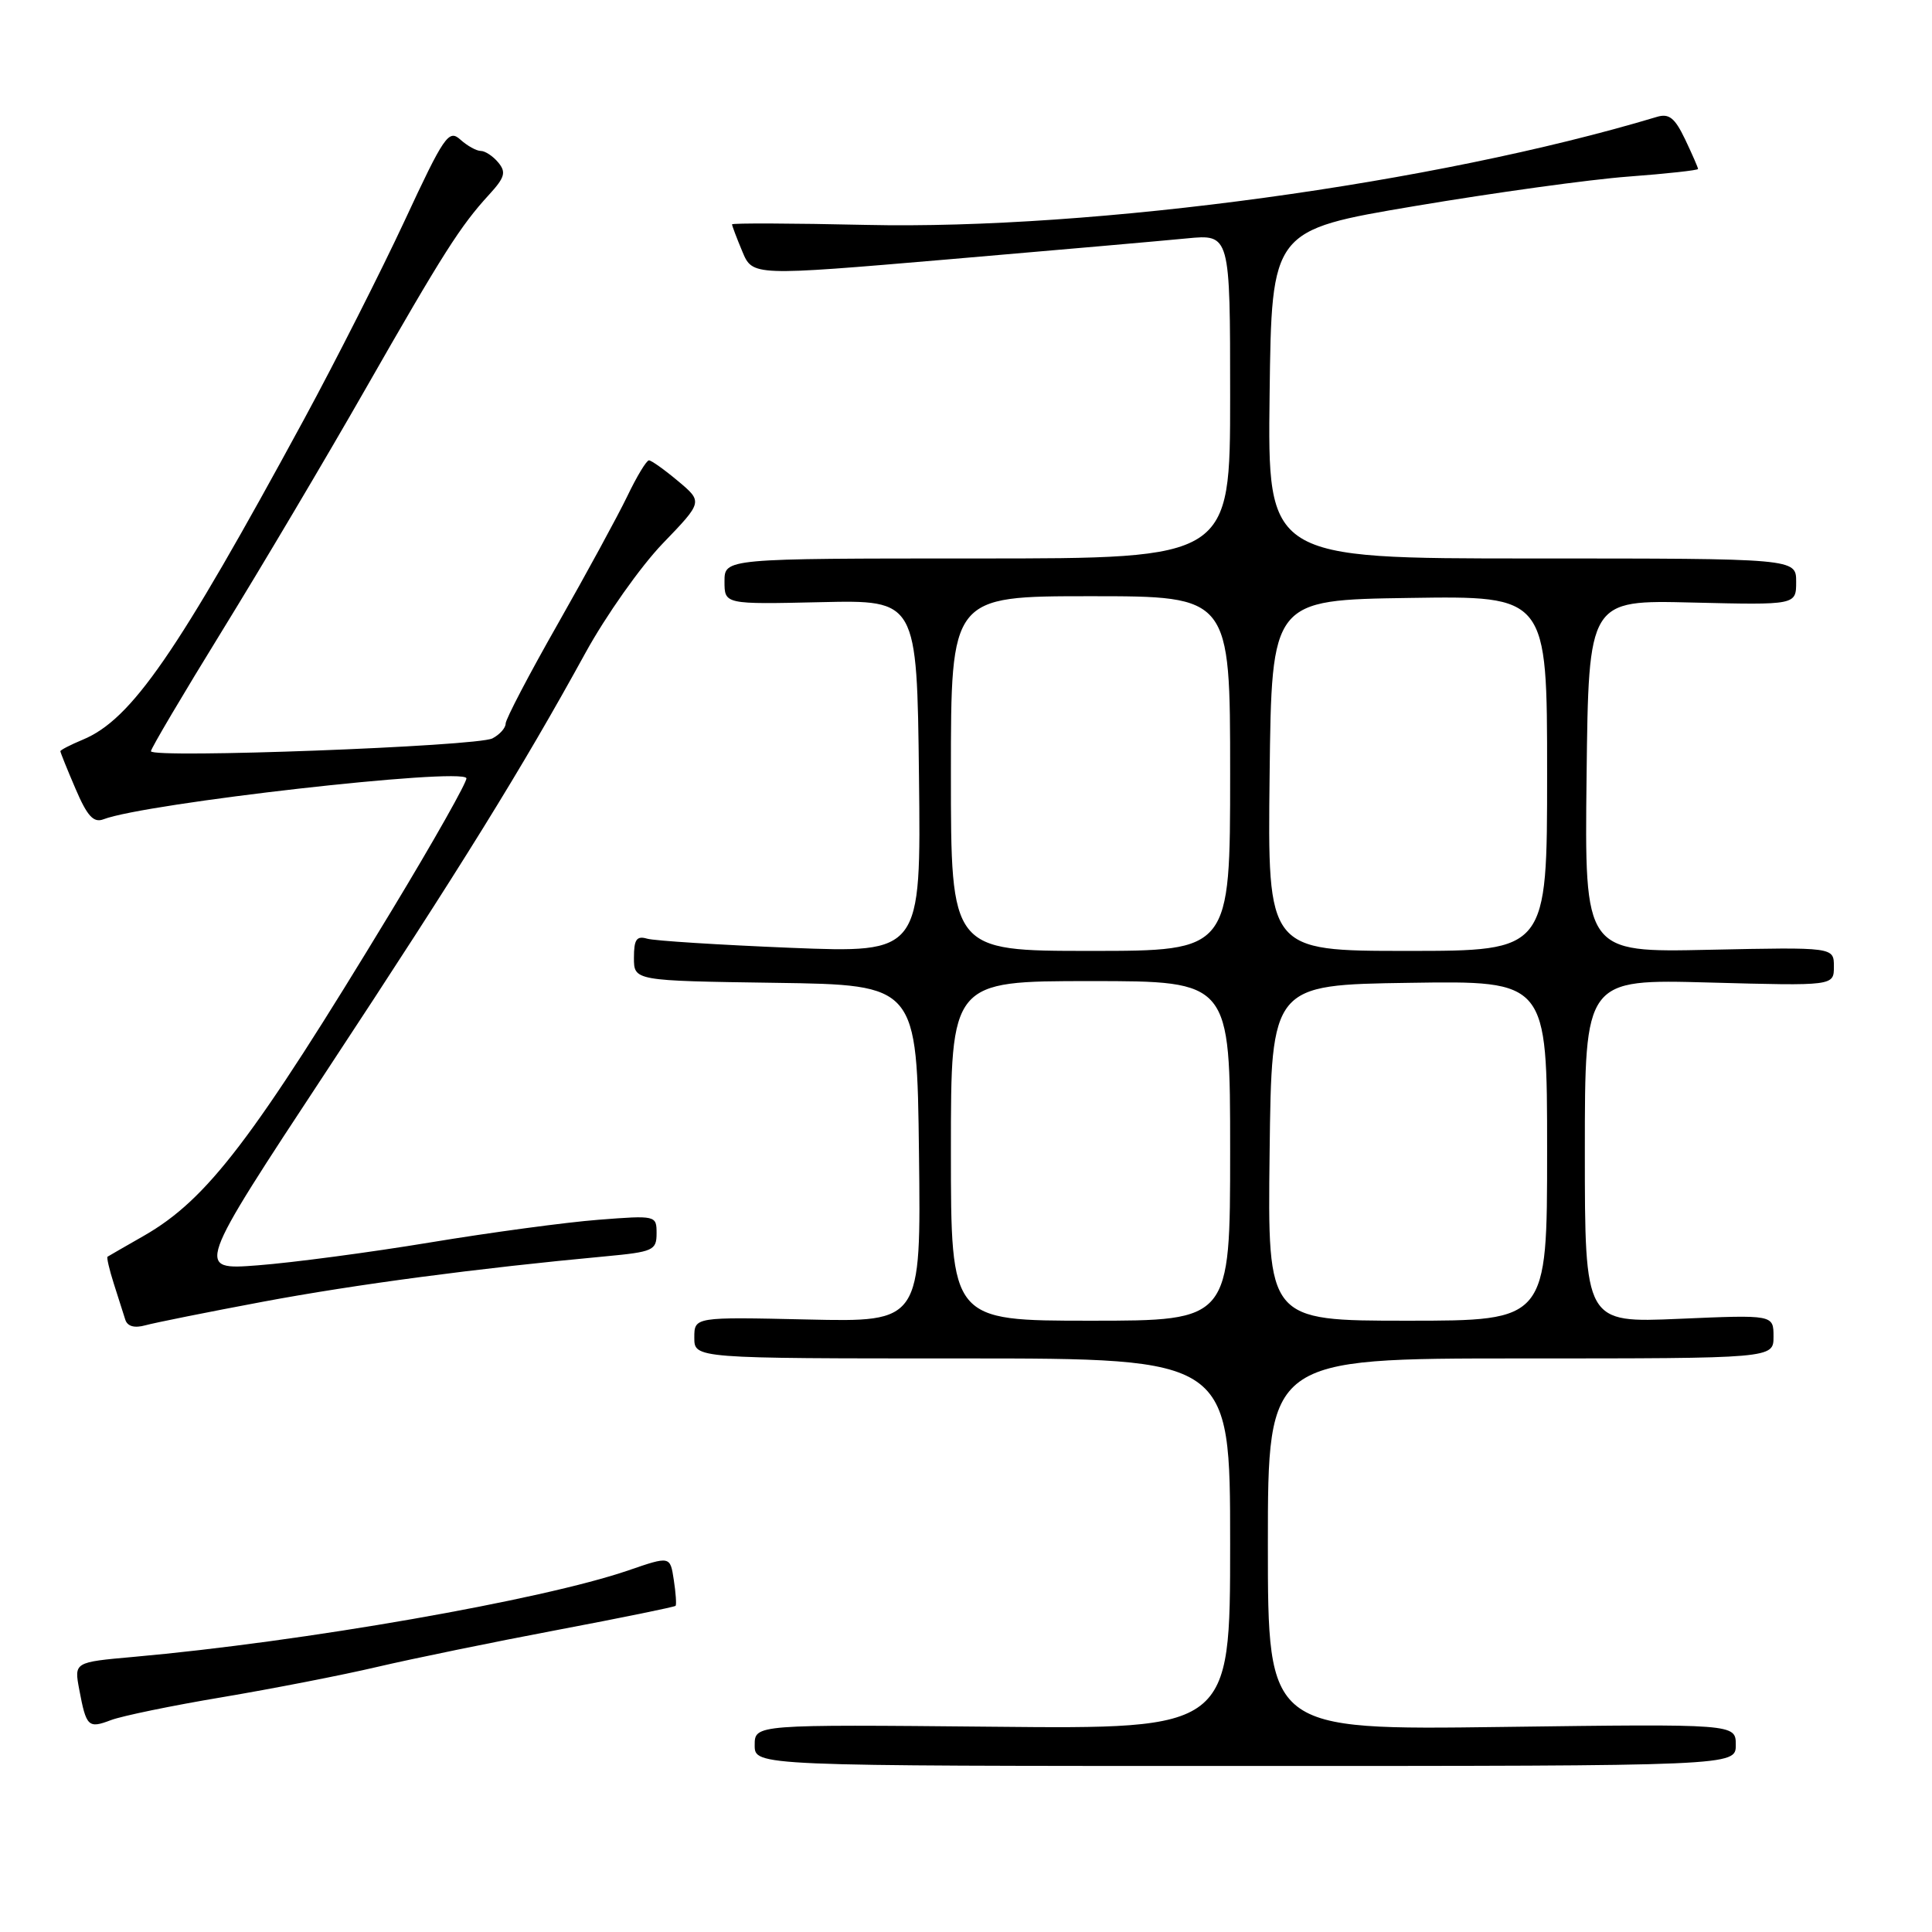 <?xml version="1.0" encoding="UTF-8" standalone="no"?>
<!DOCTYPE svg PUBLIC "-//W3C//DTD SVG 1.1//EN" "http://www.w3.org/Graphics/SVG/1.1/DTD/svg11.dtd" >
<svg xmlns="http://www.w3.org/2000/svg" xmlns:xlink="http://www.w3.org/1999/xlink" version="1.1" viewBox="0 0 256 256">
 <g >
 <path fill="currentColor"
d=" M 230.00 231.21 C 230.00 228.42 230.00 228.42 199.00 228.83 C 168.00 229.24 168.00 229.24 168.00 204.62 C 168.00 180.00 168.00 180.00 201.50 180.00 C 235.00 180.00 235.00 180.00 235.00 177.11 C 235.00 174.21 235.00 174.21 222.50 174.75 C 210.00 175.29 210.00 175.29 210.00 152.52 C 210.00 129.74 210.00 129.74 226.50 130.19 C 243.00 130.64 243.00 130.64 243.00 128.07 C 243.00 125.50 243.00 125.50 226.48 125.85 C 209.96 126.21 209.96 126.21 210.23 102.85 C 210.50 79.50 210.50 79.50 224.25 79.84 C 238.00 80.17 238.00 80.17 238.00 77.09 C 238.00 74.00 238.00 74.00 202.98 74.00 C 167.96 74.00 167.96 74.00 168.23 52.25 C 168.50 30.50 168.50 30.50 187.50 27.30 C 197.95 25.54 210.66 23.78 215.75 23.40 C 220.84 23.02 225.00 22.56 225.00 22.39 C 225.00 22.21 224.23 20.45 223.29 18.47 C 221.92 15.61 221.16 15.00 219.54 15.49 C 190.21 24.31 145.07 30.48 114.75 29.80 C 104.99 29.58 97.00 29.55 97.00 29.73 C 97.00 29.91 97.61 31.53 98.36 33.32 C 99.72 36.58 99.72 36.58 125.61 34.37 C 139.85 33.15 154.09 31.90 157.25 31.59 C 163.00 31.03 163.00 31.03 163.00 52.52 C 163.00 74.00 163.00 74.00 129.50 74.00 C 96.00 74.00 96.00 74.00 96.00 77.04 C 96.00 80.08 96.00 80.08 108.75 79.79 C 121.50 79.50 121.50 79.50 121.77 102.89 C 122.04 126.28 122.04 126.28 104.77 125.59 C 95.27 125.20 86.71 124.66 85.75 124.38 C 84.35 123.97 84.00 124.48 84.00 126.91 C 84.00 129.96 84.00 129.96 102.75 130.23 C 121.50 130.50 121.50 130.50 121.77 152.84 C 122.04 175.18 122.04 175.18 107.02 174.84 C 92.00 174.50 92.00 174.50 92.00 177.25 C 92.00 180.00 92.00 180.00 127.50 180.00 C 163.00 180.00 163.00 180.00 163.00 204.55 C 163.00 229.11 163.00 229.11 131.50 228.80 C 100.00 228.50 100.00 228.50 100.00 231.25 C 100.00 234.00 100.00 234.00 165.00 234.00 C 230.00 234.00 230.00 234.00 230.00 231.21 Z  M 29.43 224.89 C 36.07 223.77 45.33 221.97 50.00 220.87 C 54.67 219.78 65.42 217.57 73.89 215.97 C 82.35 214.37 89.38 212.93 89.52 212.78 C 89.65 212.63 89.55 211.08 89.28 209.34 C 88.80 206.18 88.80 206.18 83.27 208.08 C 71.85 212.01 40.14 217.55 17.66 219.55 C 9.82 220.25 9.82 220.25 10.50 223.87 C 11.43 228.82 11.69 229.07 14.71 227.92 C 16.17 227.37 22.79 226.00 29.43 224.89 Z  M 34.87 172.48 C 47.16 170.18 63.33 168.04 80.25 166.47 C 86.54 165.88 87.00 165.68 87.00 163.43 C 87.00 161.05 86.94 161.03 79.25 161.63 C 74.99 161.96 64.97 163.31 57.00 164.63 C 49.02 165.95 38.76 167.31 34.19 167.66 C 25.89 168.30 25.89 168.30 43.28 141.90 C 61.25 114.61 69.10 101.94 77.57 86.52 C 80.28 81.58 84.89 75.06 87.81 72.02 C 93.13 66.50 93.13 66.50 89.85 63.75 C 88.05 62.24 86.31 61.00 85.99 61.00 C 85.66 61.00 84.37 63.14 83.12 65.75 C 81.86 68.36 77.72 75.97 73.92 82.66 C 70.11 89.35 67.00 95.30 67.00 95.88 C 67.00 96.46 66.21 97.34 65.25 97.84 C 63.22 98.90 20.00 100.52 20.00 99.54 C 20.00 99.18 24.26 91.98 29.46 83.54 C 34.66 75.10 43.20 60.70 48.43 51.54 C 58.74 33.50 61.01 29.93 64.81 25.79 C 66.89 23.52 67.09 22.82 66.03 21.54 C 65.33 20.69 64.28 20.00 63.71 20.00 C 63.13 20.00 61.91 19.32 60.99 18.49 C 59.46 17.11 58.85 17.99 53.62 29.24 C 50.48 35.98 44.49 47.80 40.32 55.50 C 23.41 86.67 17.43 95.33 10.97 98.01 C 9.34 98.69 8.00 99.38 8.00 99.54 C 8.00 99.70 8.90 101.94 10.01 104.52 C 11.56 108.15 12.40 109.06 13.71 108.56 C 19.25 106.43 61.18 101.68 61.80 103.11 C 61.96 103.49 57.51 111.38 51.90 120.65 C 33.52 151.00 27.47 158.93 19.06 163.75 C 16.55 165.18 14.39 166.43 14.25 166.52 C 14.11 166.60 14.48 168.21 15.08 170.09 C 15.68 171.96 16.37 174.11 16.60 174.86 C 16.88 175.75 17.81 176.01 19.26 175.61 C 20.49 175.27 27.51 173.86 34.87 172.48 Z  M 126.00 152.50 C 126.00 130.00 126.00 130.00 144.50 130.00 C 163.00 130.00 163.00 130.00 163.00 152.50 C 163.00 175.00 163.00 175.00 144.50 175.00 C 126.00 175.00 126.00 175.00 126.00 152.50 Z  M 168.23 152.75 C 168.50 130.50 168.50 130.50 186.75 130.23 C 205.00 129.95 205.00 129.95 205.00 152.48 C 205.00 175.00 205.00 175.00 186.48 175.00 C 167.96 175.00 167.96 175.00 168.23 152.75 Z  M 126.00 102.50 C 126.00 79.00 126.00 79.00 144.50 79.00 C 163.00 79.00 163.00 79.00 163.00 102.50 C 163.00 126.00 163.00 126.00 144.50 126.00 C 126.00 126.00 126.00 126.00 126.00 102.50 Z  M 168.23 102.75 C 168.50 79.50 168.50 79.50 186.75 79.23 C 205.00 78.95 205.00 78.95 205.00 102.48 C 205.00 126.00 205.00 126.00 186.48 126.00 C 167.96 126.00 167.96 126.00 168.23 102.75 Z "/>
</g>
</svg>